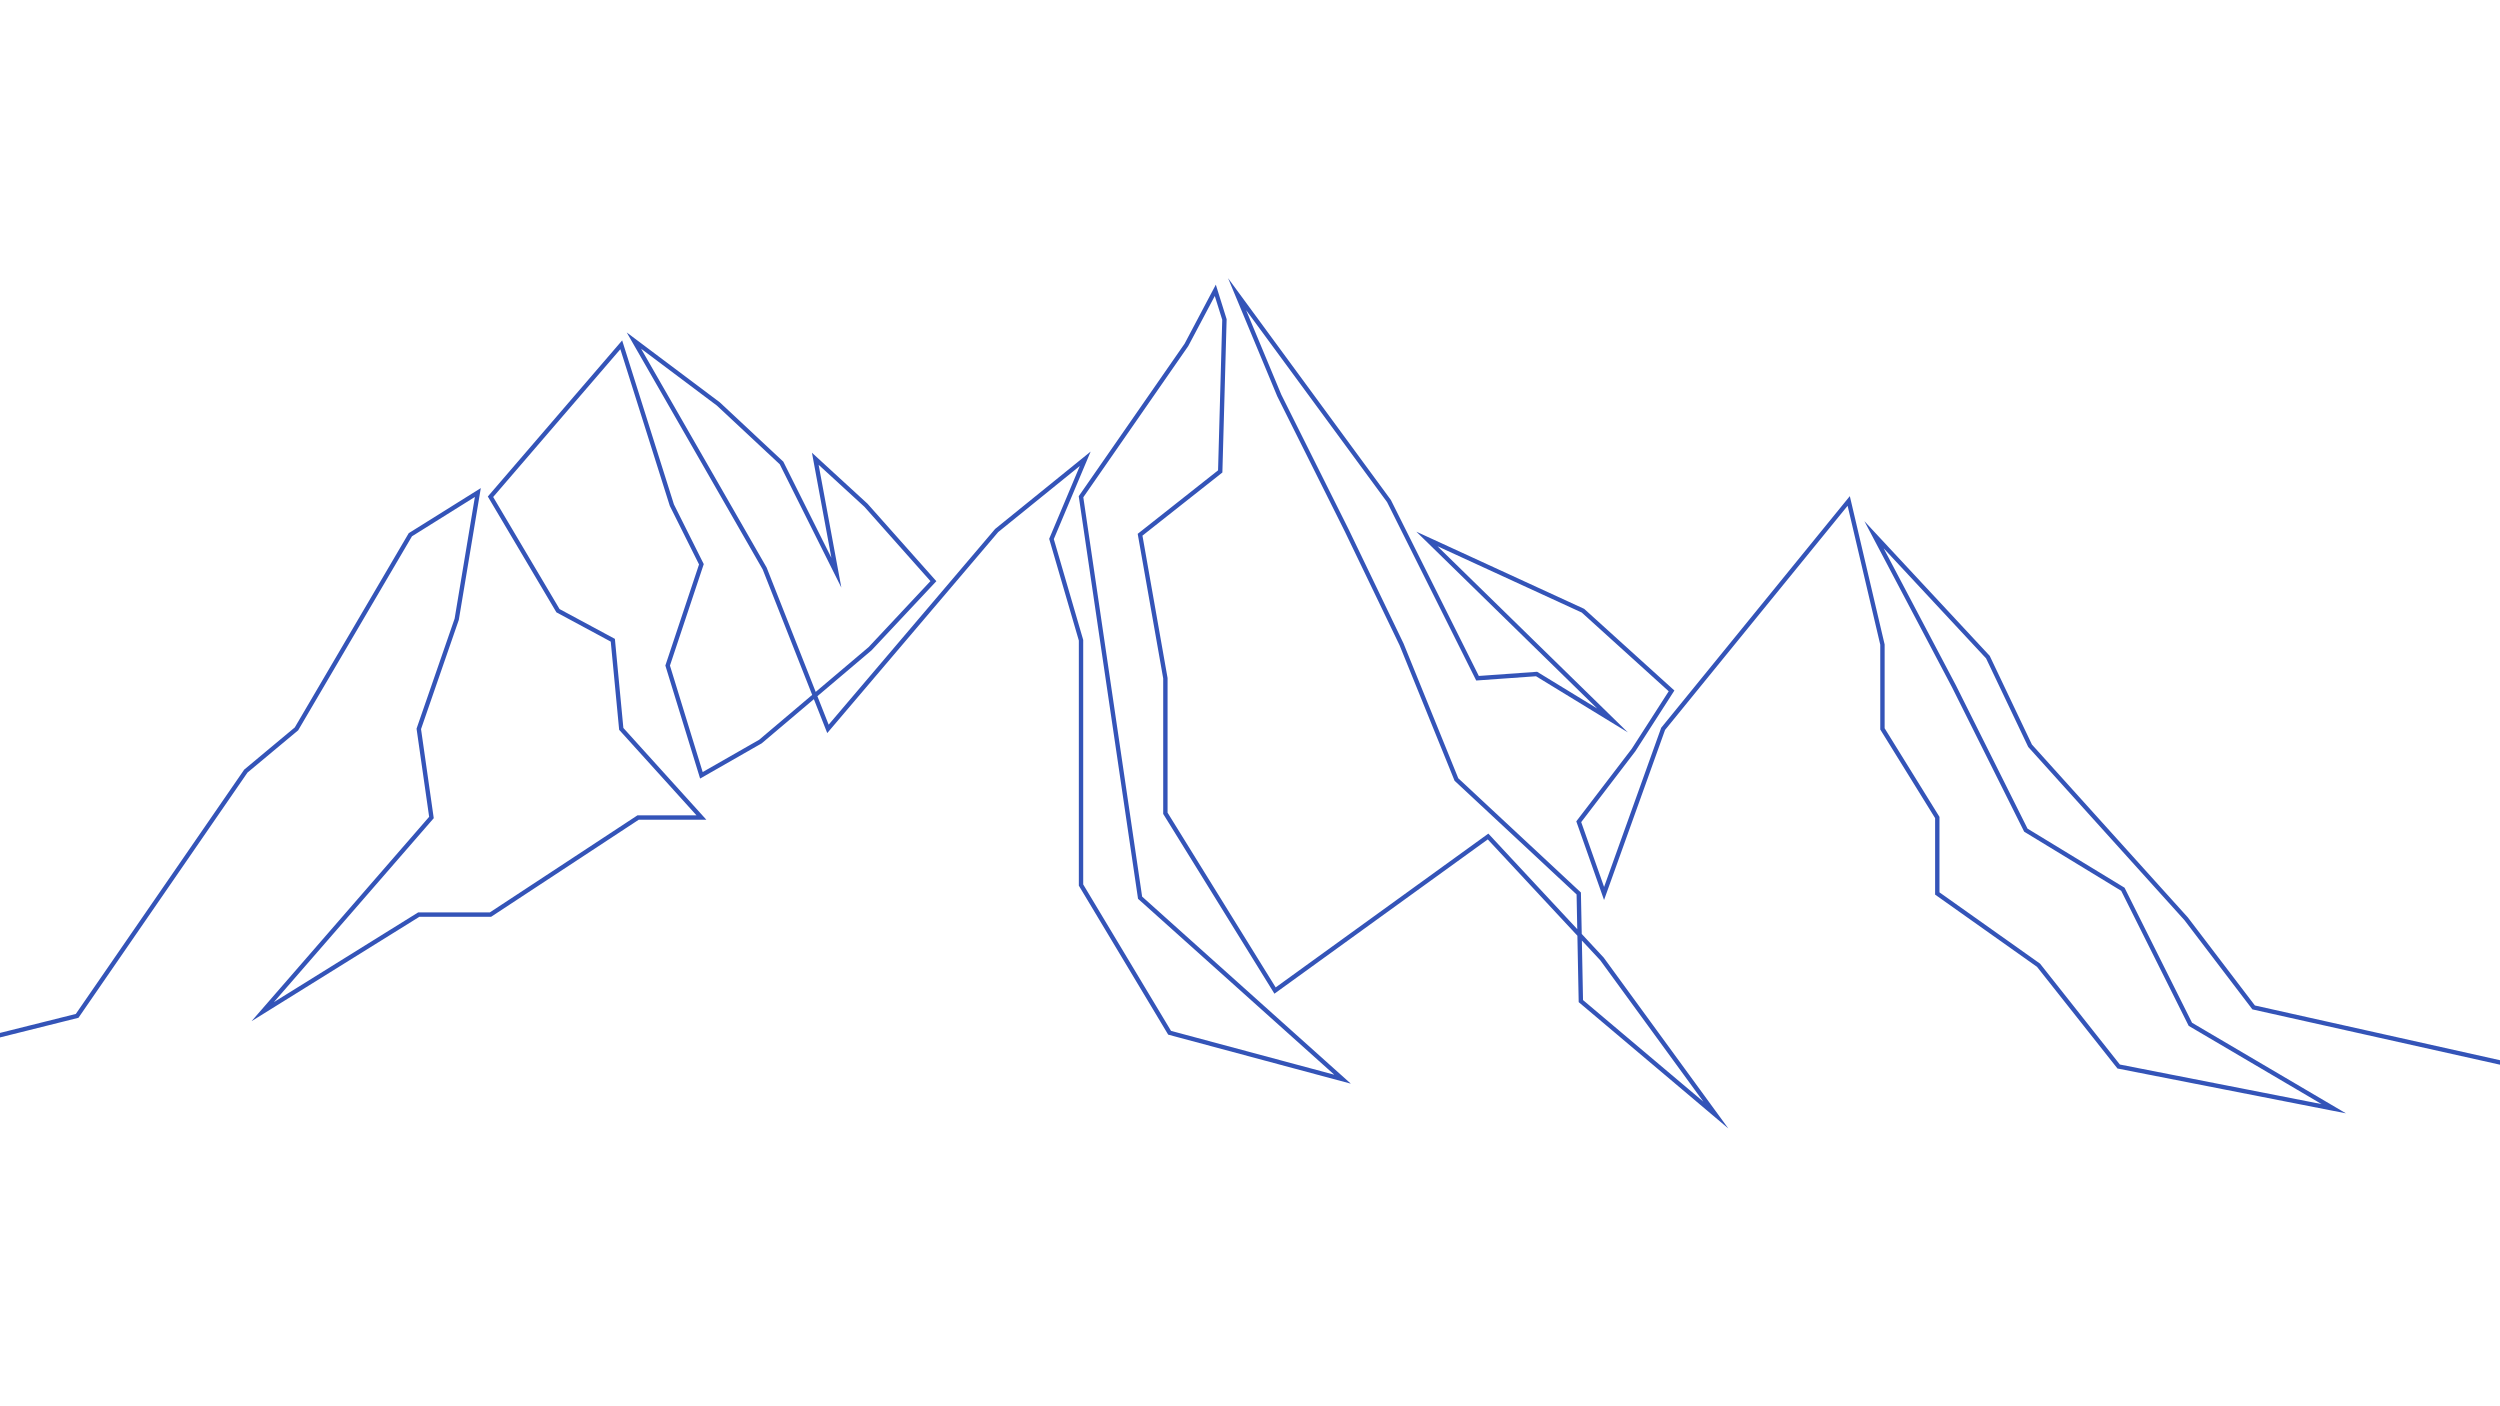 <svg xmlns="http://www.w3.org/2000/svg" xmlns:xlink="http://www.w3.org/1999/xlink" width="1920" zoomAndPan="magnify" viewBox="0 0 1440 810" height="1080" preserveAspectRatio="xMidYMid meet" version="1.0"><defs><clipPath id="ccf71539a2"><path d="M 0 160.219 L 1440 160.219 L 1440 649.969 L 0 649.969 Z M 0 160.219 " clip-rule="nonzero"/></clipPath></defs><rect x="-144" width="1728" fill="#ffffff" y="-81" height="972" fill-opacity="1"/><rect x="-144" width="1728" fill="#ffffff" y="-81" height="972" fill-opacity="1"/><rect x="-144" width="1728" fill="#ffffff" y="-81" height="972" fill-opacity="1"/><g clip-path="url(#ccf71539a2)"><path fill="#3454b8" d="M 369.273 200.863 L 441.586 326.906 L 469.844 398.531 L 500.32 372.73 L 535.93 334.727 L 497.863 291.875 L 471.527 267.723 L 484.617 338.438 L 449.145 267.445 L 412.914 233.609 Z M 911.824 576.043 L 981.133 634.551 L 921.75 553.129 L 911.156 541.742 Z M 995.52 649.996 L 909.324 577.23 L 908.578 538.973 L 856.957 483.5 L 734.07 572.371 L 670 468.812 L 670 390.773 L 655.312 307.484 L 701.602 270.918 L 704.008 184.199 L 699.715 170.488 L 684.441 199.328 L 623.988 286.434 L 657.863 516.441 L 778.082 624.199 L 672.871 595.953 L 621.41 510.129 L 621.41 368.961 L 604.328 310.359 L 621.988 268.391 L 574.961 306.48 L 476.492 422.254 L 468.793 402.727 L 438.746 428.164 L 403.266 448.449 L 383.246 383.352 L 402.645 325.121 L 385.797 291.367 L 357.324 201.148 L 284.07 286.266 L 322.305 350.82 L 354.176 367.988 L 359.059 419.297 L 406.848 472.148 L 367.938 472.148 L 282.902 528.062 L 241.582 528.062 L 144.887 588.207 L 247.184 470.492 L 239.93 419.711 L 261.863 356.312 L 273.535 286.246 L 237.297 308.91 L 171.742 420.664 L 142.547 445.004 L 45.195 586.254 L 44.73 586.367 L -130.199 630.125 L -130.809 627.68 L 43.66 584.035 L 140.672 443.285 L 140.801 443.176 L 169.789 419.004 L 235.434 307.098 L 276.941 281.145 L 264.281 357.039 L 242.516 419.957 L 249.84 471.277 L 157.773 577.219 L 240.863 525.539 L 282.148 525.539 L 367.184 469.625 L 401.164 469.625 L 356.629 420.371 L 351.793 369.574 L 320.492 352.707 L 280.98 285.992 L 358.363 196.07 L 388.172 290.512 L 405.367 324.926 L 385.895 383.383 L 404.746 444.699 L 437.293 426.09 L 467.812 400.25 L 439.309 328.004 L 360.992 191.492 L 414.582 231.723 L 451.195 265.91 L 478.887 321.332 L 467.68 260.77 L 499.699 290.148 L 539.34 334.77 L 502.004 374.605 L 470.824 401.008 L 477.297 417.414 L 573.191 304.668 L 573.285 304.594 L 628.211 260.105 L 606.996 310.516 L 623.93 368.602 L 623.93 509.434 L 674.512 593.781 L 768.527 619.023 L 655.504 517.711 L 621.352 285.816 L 682.332 197.953 L 700.312 163.961 L 706.539 183.848 L 706.535 184.059 L 704.09 272.164 L 658.055 308.527 L 672.523 390.551 L 672.523 468.094 L 734.789 568.742 L 857.285 480.152 L 908.5 535.191 L 908.113 515.203 L 837.844 449.738 L 806.156 371.688 L 774.602 306.121 L 735.695 228.266 L 707.359 160.219 L 801.156 287.996 L 851.797 389.344 L 885.375 386.941 L 919.953 408.082 L 815.816 306.25 L 912.492 350.699 L 964.453 397.734 L 941.949 432.754 L 910.777 473.539 L 923.953 510.883 L 956.84 419.203 L 956.973 419.035 L 1065.496 285.773 L 1085.551 371.211 L 1085.551 419.473 L 1117.141 470.527 L 1117.141 513.992 L 1175.062 555.047 L 1175.176 555.188 L 1221.047 613.168 L 1337.258 635.965 L 1260.695 590.902 L 1260.523 590.57 L 1221.812 513.102 L 1165.934 479.066 L 1165.766 478.742 L 1124.469 396.086 L 1073.891 300.195 L 1146.09 377.785 L 1146.172 377.965 L 1170.387 428.852 L 1260.223 528.465 L 1298.824 579.152 L 1570.484 639.828 L 1569.938 642.289 L 1297.371 581.41 L 1258.254 530.035 L 1168.27 430.266 L 1168.188 430.098 L 1143.977 379.223 L 1084.977 315.816 L 1126.711 394.934 L 1167.859 477.289 L 1223.746 511.324 L 1223.906 511.648 L 1262.617 589.109 L 1351.266 641.285 L 1219.656 615.461 L 1173.312 556.898 L 1114.621 515.297 L 1114.621 471.242 L 1083.031 420.191 L 1083.031 371.359 L 1064.223 291.34 L 959.066 420.461 L 923.93 518.406 L 907.945 473.094 L 939.91 431.266 L 961.176 398.172 L 911.086 352.828 L 827.977 314.621 L 937.648 421.859 L 884.754 389.52 L 850.301 391.977 L 798.953 289.215 L 717.766 178.656 L 738.008 227.254 L 776.863 305.012 L 808.457 370.668 L 839.965 448.273 L 910.609 514.082 L 911.082 537.961 L 923.742 551.582 L 995.52 649.996 " fill-opacity="1" fill-rule="nonzero"/></g></svg>